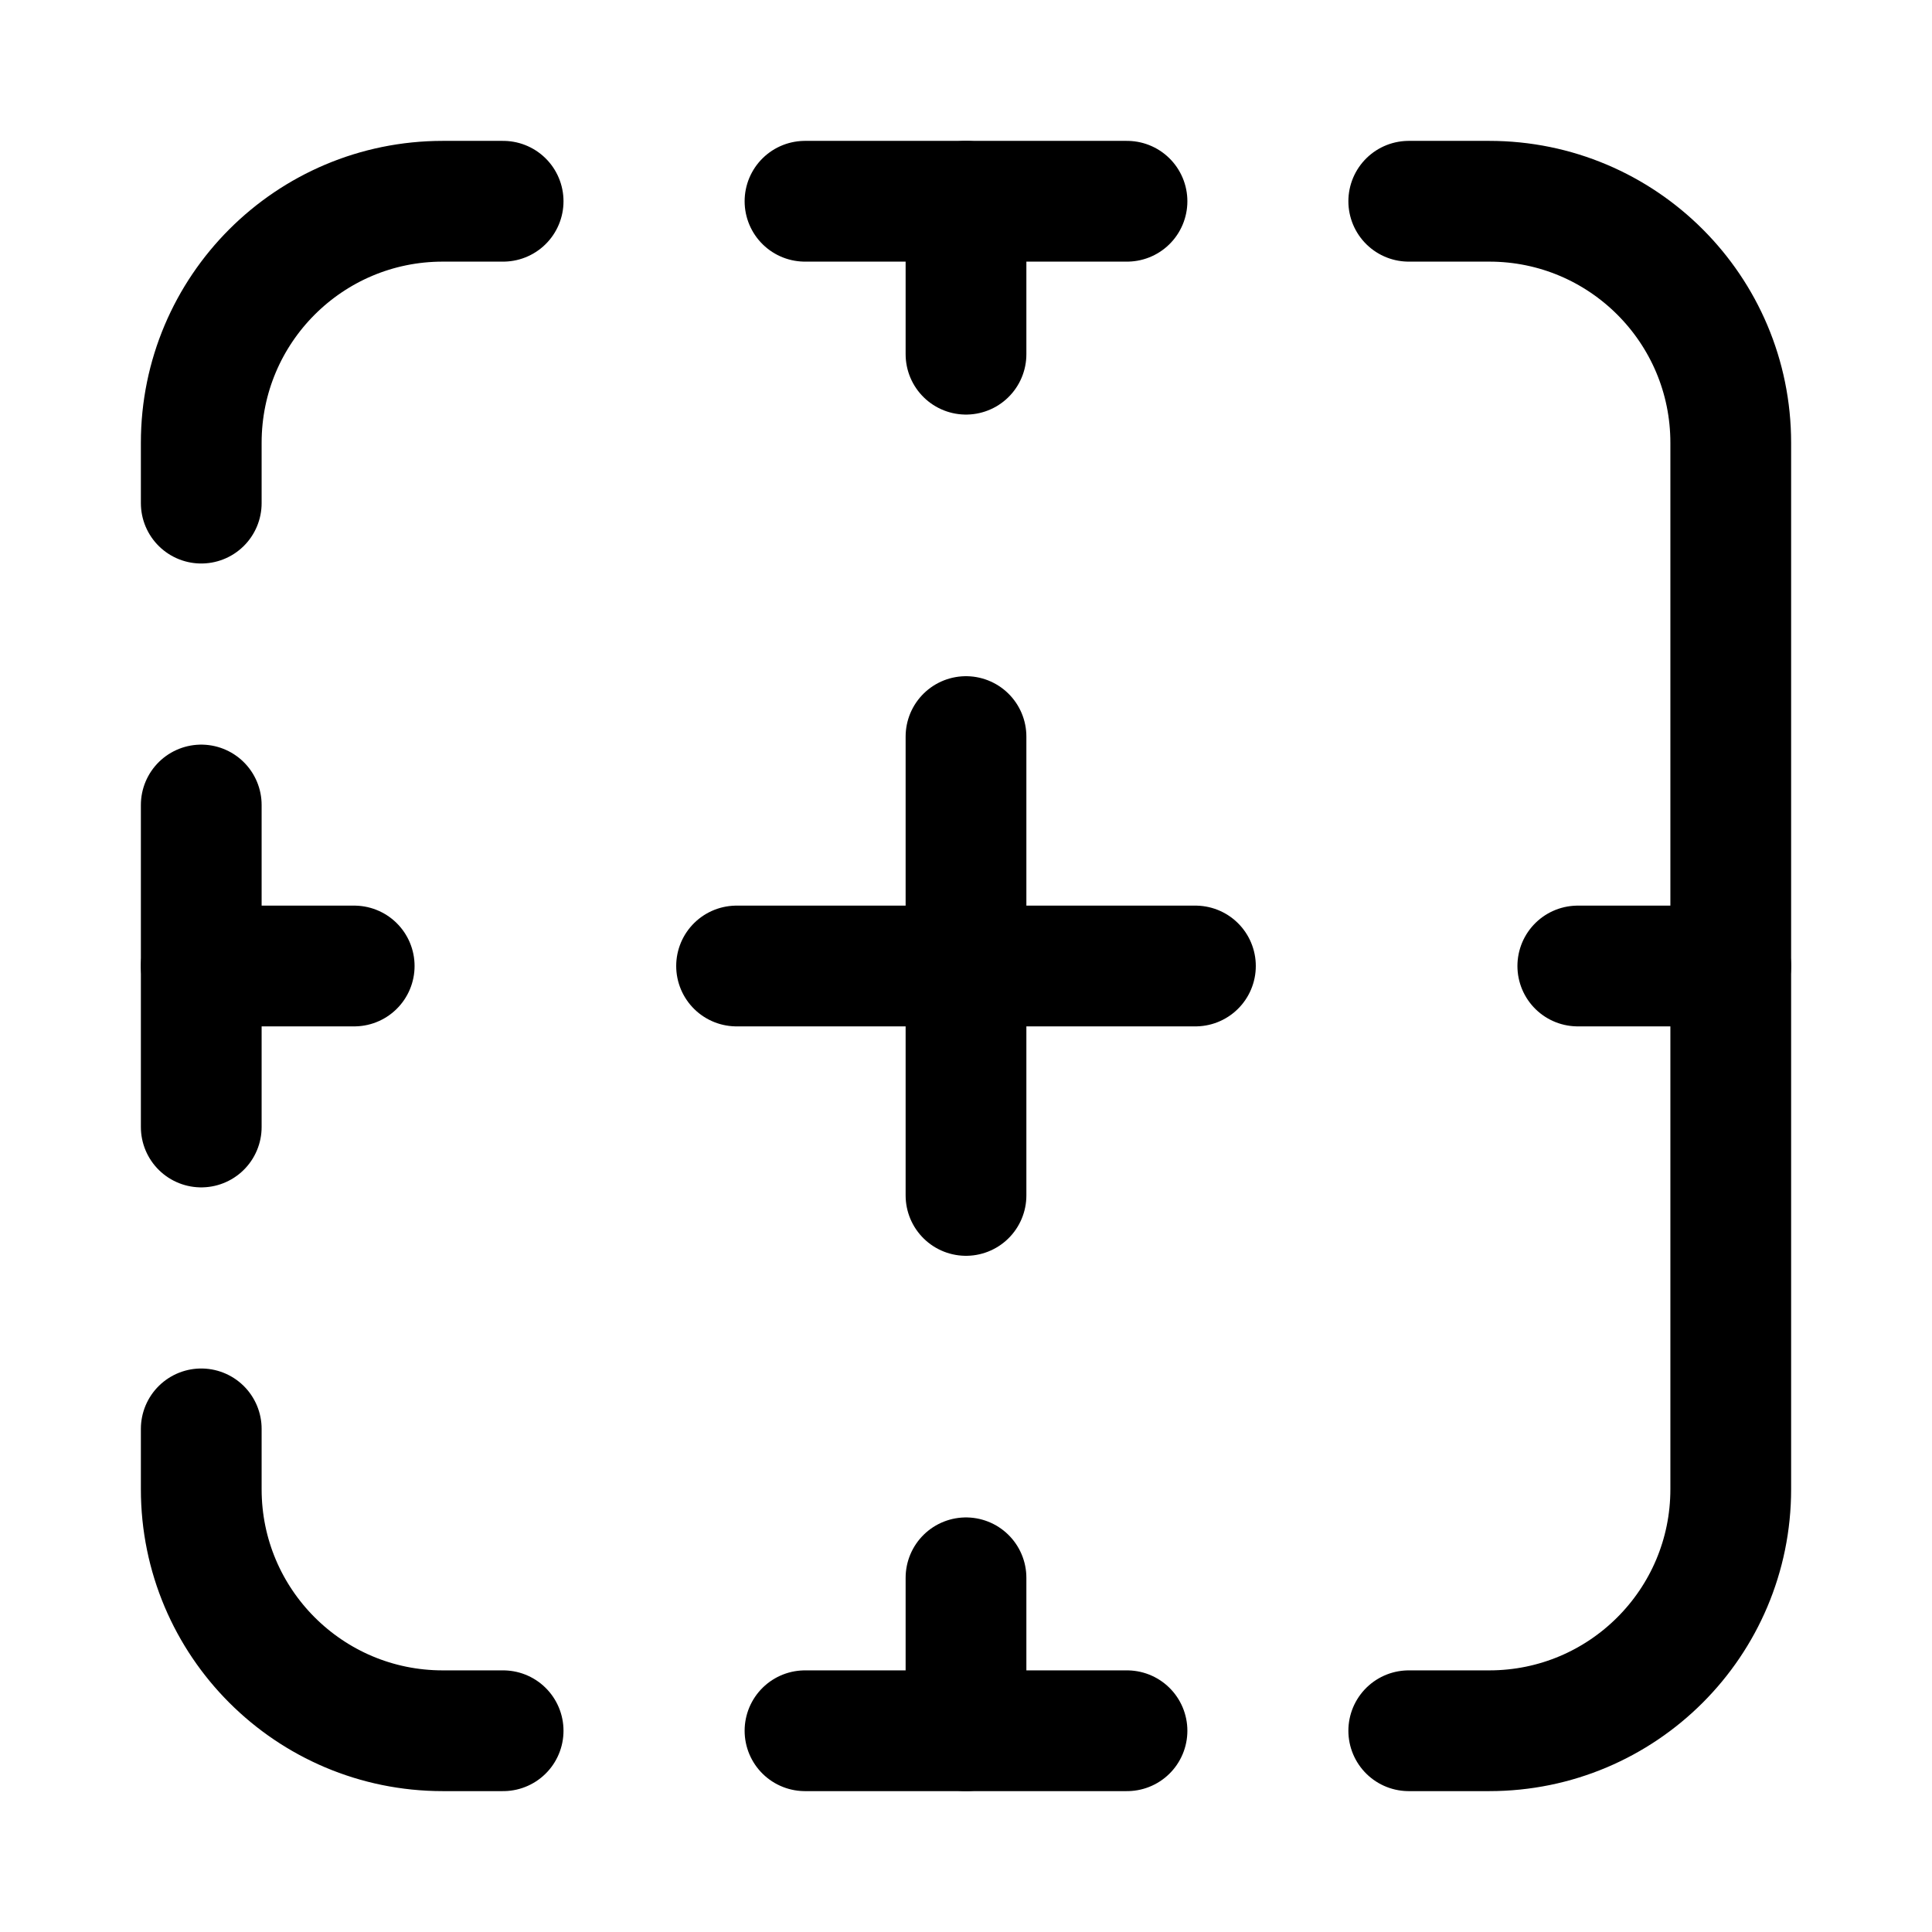 <svg width="24" height="24" viewBox="0 0 24 24" fill="none" xmlns="http://www.w3.org/2000/svg">
    <path d="M17.5 2.5H18.5C20.157 2.5 21.5 3.843 21.5 5.5V18.5C21.5 20.157 20.157 21.5 18.5 21.5H17.5M14 2.5H10M10 21.5H14M6.25 21.5H5.5C3.843 21.5 2.5 20.157 2.5 18.5V17.75M2.5 10V14M2.5 6.25V5.5C2.5 3.843 3.843 2.5 5.5 2.5H6.25" stroke="currentColor" stroke-width="1.5" stroke-linecap="round" stroke-linejoin="round"/>
    <path d="M12 2.5V4.4M12 19.6V21.5M9.15 12H14.85M19.6 12H21.5M2.5 12H4.4M12 9.15V14.85" stroke="currentColor" stroke-width="1.5" stroke-linecap="round" stroke-linejoin="round"/>
</svg>
